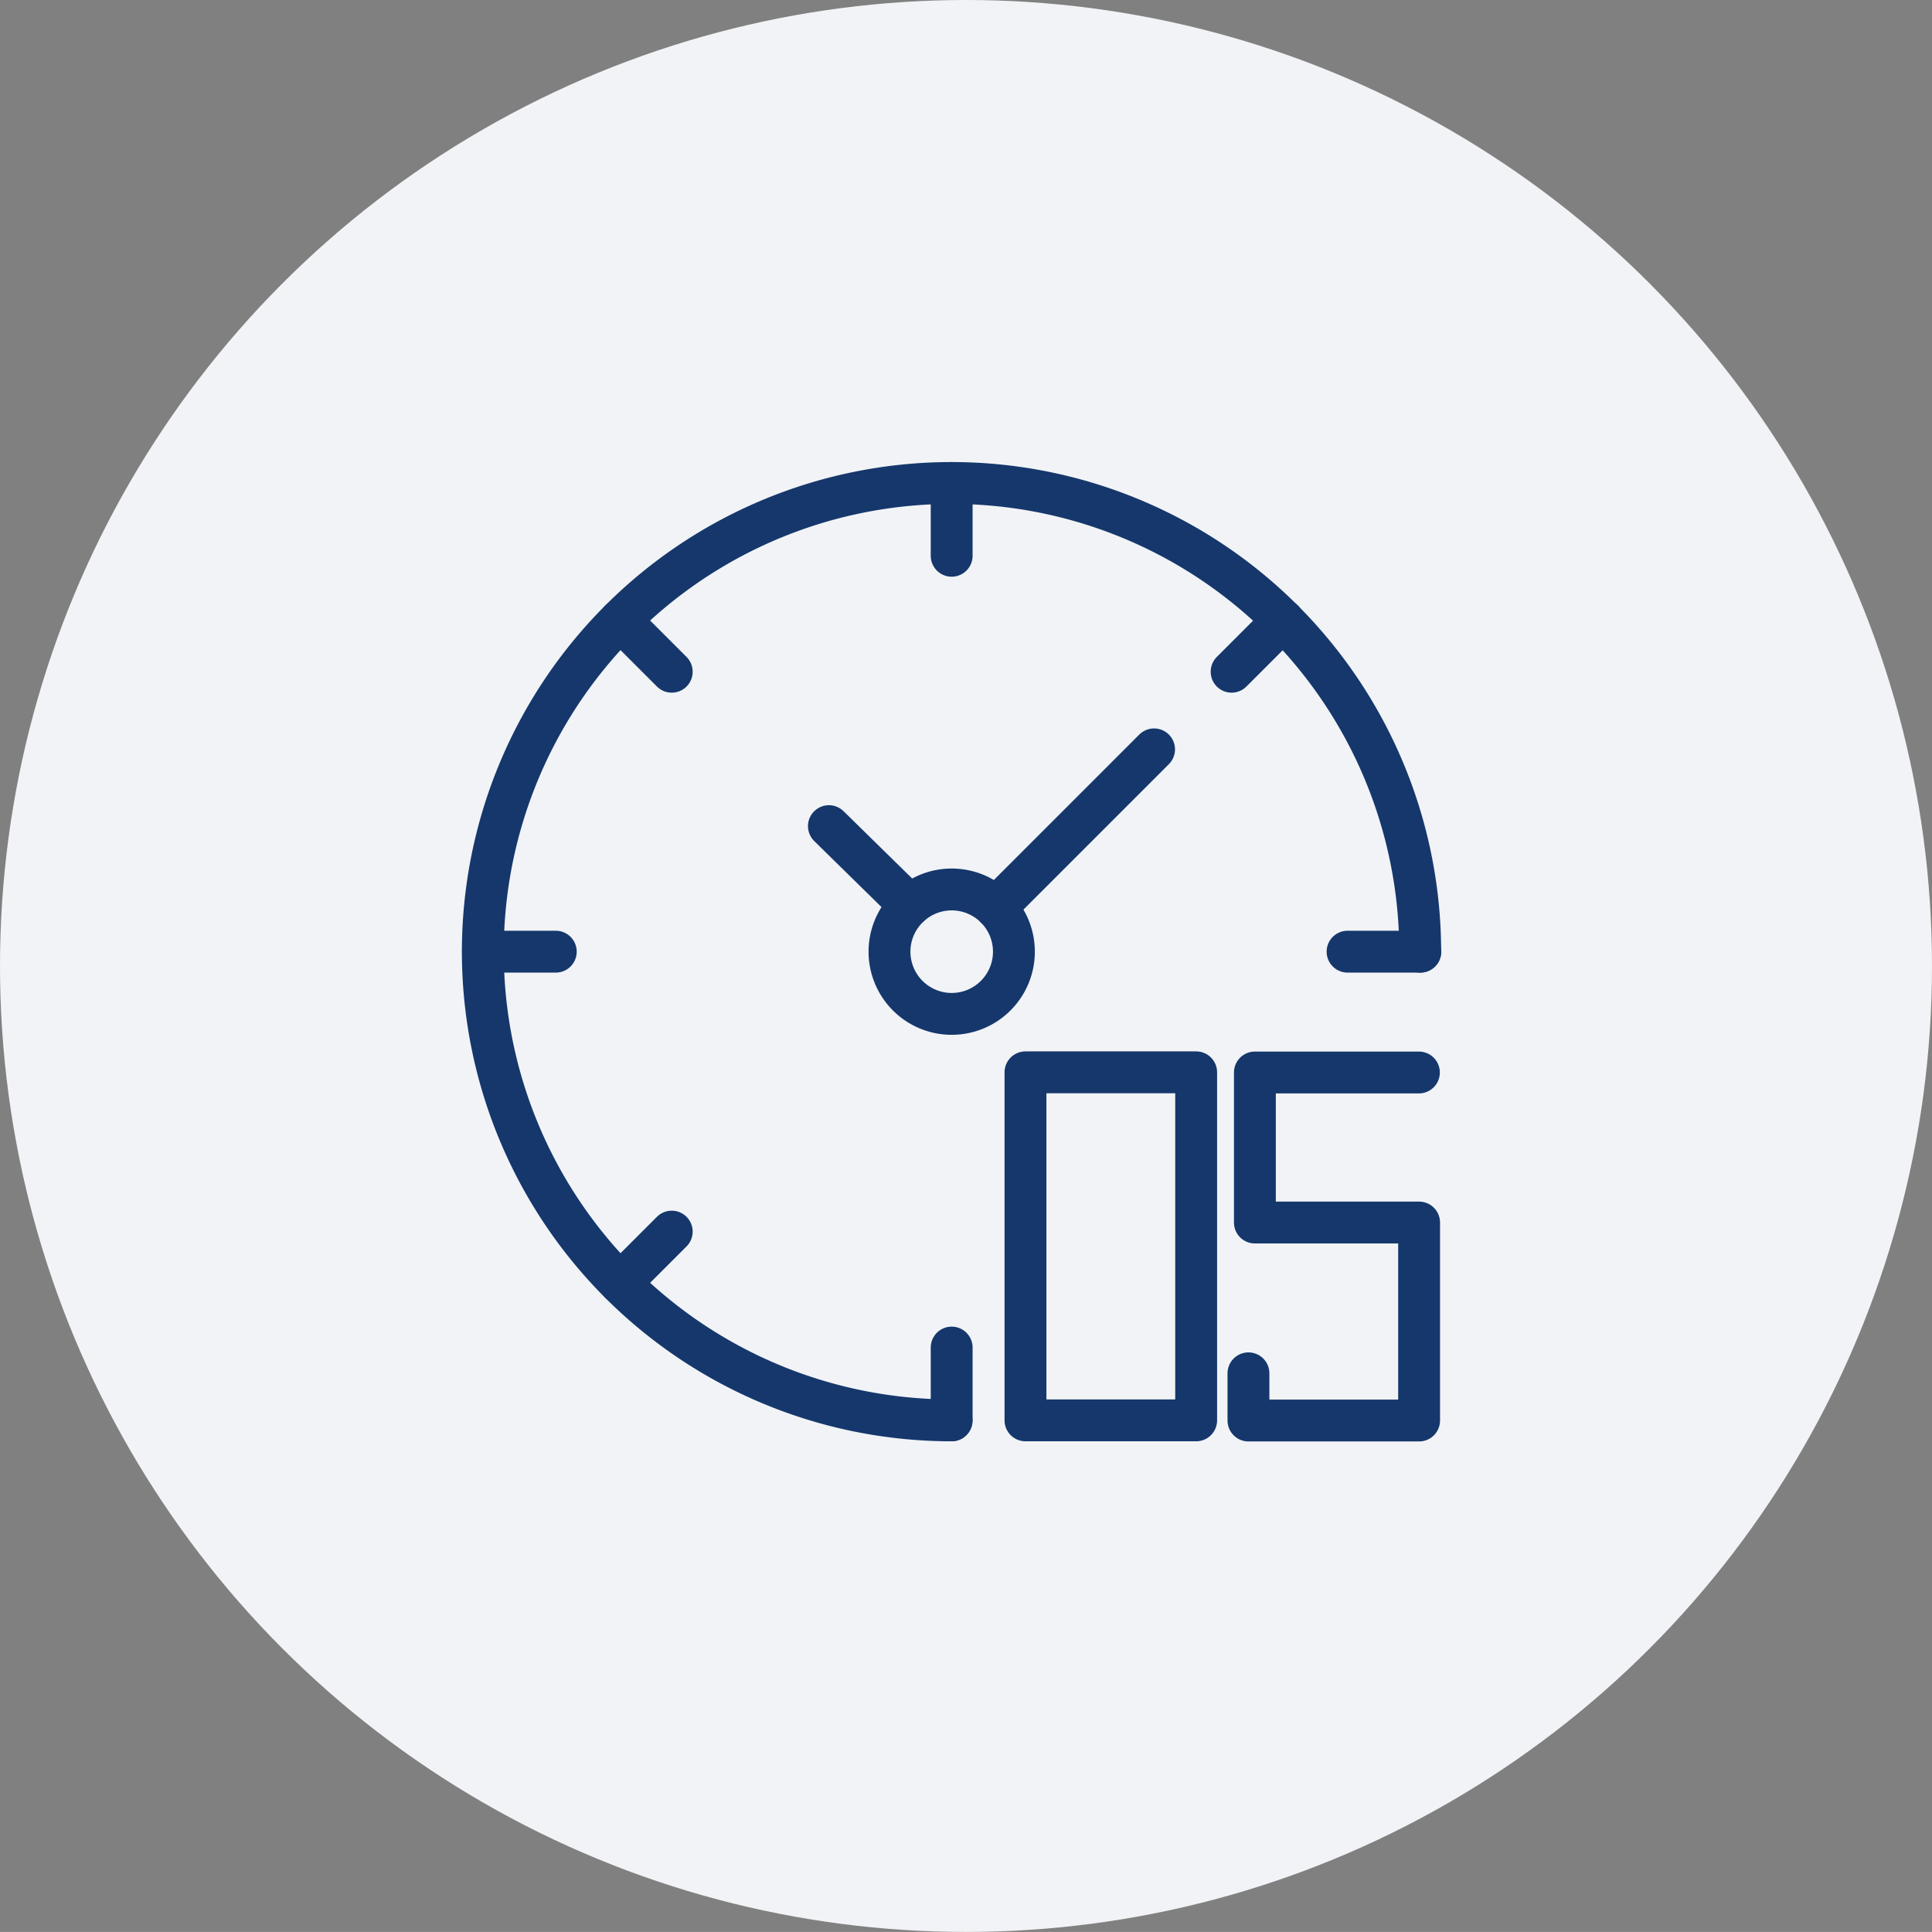 <svg xmlns="http://www.w3.org/2000/svg" width="60.002" height="60" viewBox="0 0 60.002 60">
  <rect x="0" y="0" width="60.002" height="60" fill="#808080" stroke="none"/>
  <g id="그룹_1789" data-name="그룹 1789" transform="translate(-784 -3163)">
    <g id="그룹_1736" data-name="그룹 1736" transform="translate(783.5 3168)">
      <ellipse id="타원_18" data-name="타원 18" cx="30.001" cy="30" rx="30.001" ry="30" transform="translate(0.5 -5)" fill="#f1f3f6"/>
    </g>
    <g id="_1" data-name="1" transform="translate(799 3178)">
      <path id="패스_417" data-name="패스 417" d="M1075.2,261.888a14.556,14.556,0,1,1,14.556-14.556" transform="translate(-1060.649 -232.776)" fill="none" stroke="#15376c" stroke-linecap="round" stroke-linejoin="round" stroke-width="1.3"/>
      <line id="선_13" data-name="선 13" y2="2.261" transform="translate(14.556 0)" fill="none" stroke="#15376c" stroke-linecap="round" stroke-linejoin="round" stroke-width="1.3"/>
      <line id="선_14" data-name="선 14" y2="2.261" transform="translate(14.556 26.851)" fill="none" stroke="#15376c" stroke-linecap="round" stroke-linejoin="round" stroke-width="1.3"/>
      <line id="선_15" data-name="선 15" x2="1.599" y2="1.599" transform="translate(4.263 4.263)" fill="none" stroke="#15376c" stroke-linecap="round" stroke-linejoin="round" stroke-width="1.3"/>
      <line id="선_16" data-name="선 16" x2="2.261" transform="translate(0 14.556)" fill="none" stroke="#15376c" stroke-linecap="round" stroke-linejoin="round" stroke-width="1.3"/>
      <line id="선_17" data-name="선 17" x2="2.261" transform="translate(26.851 14.556)" fill="none" stroke="#15376c" stroke-linecap="round" stroke-linejoin="round" stroke-width="1.3"/>
      <line id="선_18" data-name="선 18" y1="1.599" x2="1.599" transform="translate(4.263 23.25)" fill="none" stroke="#15376c" stroke-linecap="round" stroke-linejoin="round" stroke-width="1.3"/>
      <line id="선_19" data-name="선 19" y1="1.599" x2="1.599" transform="translate(23.25 4.263)" fill="none" stroke="#15376c" stroke-linecap="round" stroke-linejoin="round" stroke-width="1.3"/>
      <line id="선_20" data-name="선 20" x1="4.918" y2="4.918" transform="translate(15.924 8.273)" fill="none" stroke="#15376c" stroke-linecap="round" stroke-linejoin="round" stroke-width="1.3"/>
      <line id="선_21" data-name="선 21" x1="2.515" y1="2.468" transform="translate(10.743 10.657)" fill="none" stroke="#15376c" stroke-linecap="round" stroke-linejoin="round" stroke-width="1.3"/>
      <path id="패스_418" data-name="패스 418" d="M1091.465,261.66a1.932,1.932,0,1,1-1.932-1.933A1.932,1.932,0,0,1,1091.465,261.66Z" transform="translate(-1074.976 -247.103)" fill="none" stroke="#15376c" stroke-linecap="round" stroke-linejoin="round" stroke-width="1.3"/>
      <path id="패스_419" data-name="패스 419" d="M1111.4,281.2v1.466h5.3v-6.149H1111.6v-4.66h5.094" transform="translate(-1087.627 -253.549)" fill="none" stroke="#15376c" stroke-linecap="round" stroke-linejoin="round" stroke-width="1.3"/>
      <rect id="사각형_178" data-name="사각형 178" width="5.301" height="10.809" transform="translate(16.848 18.303)" stroke-width="1.3" stroke="#15376c" stroke-linecap="round" stroke-linejoin="round" fill="none"/>
    </g>
  </g>
</svg>
